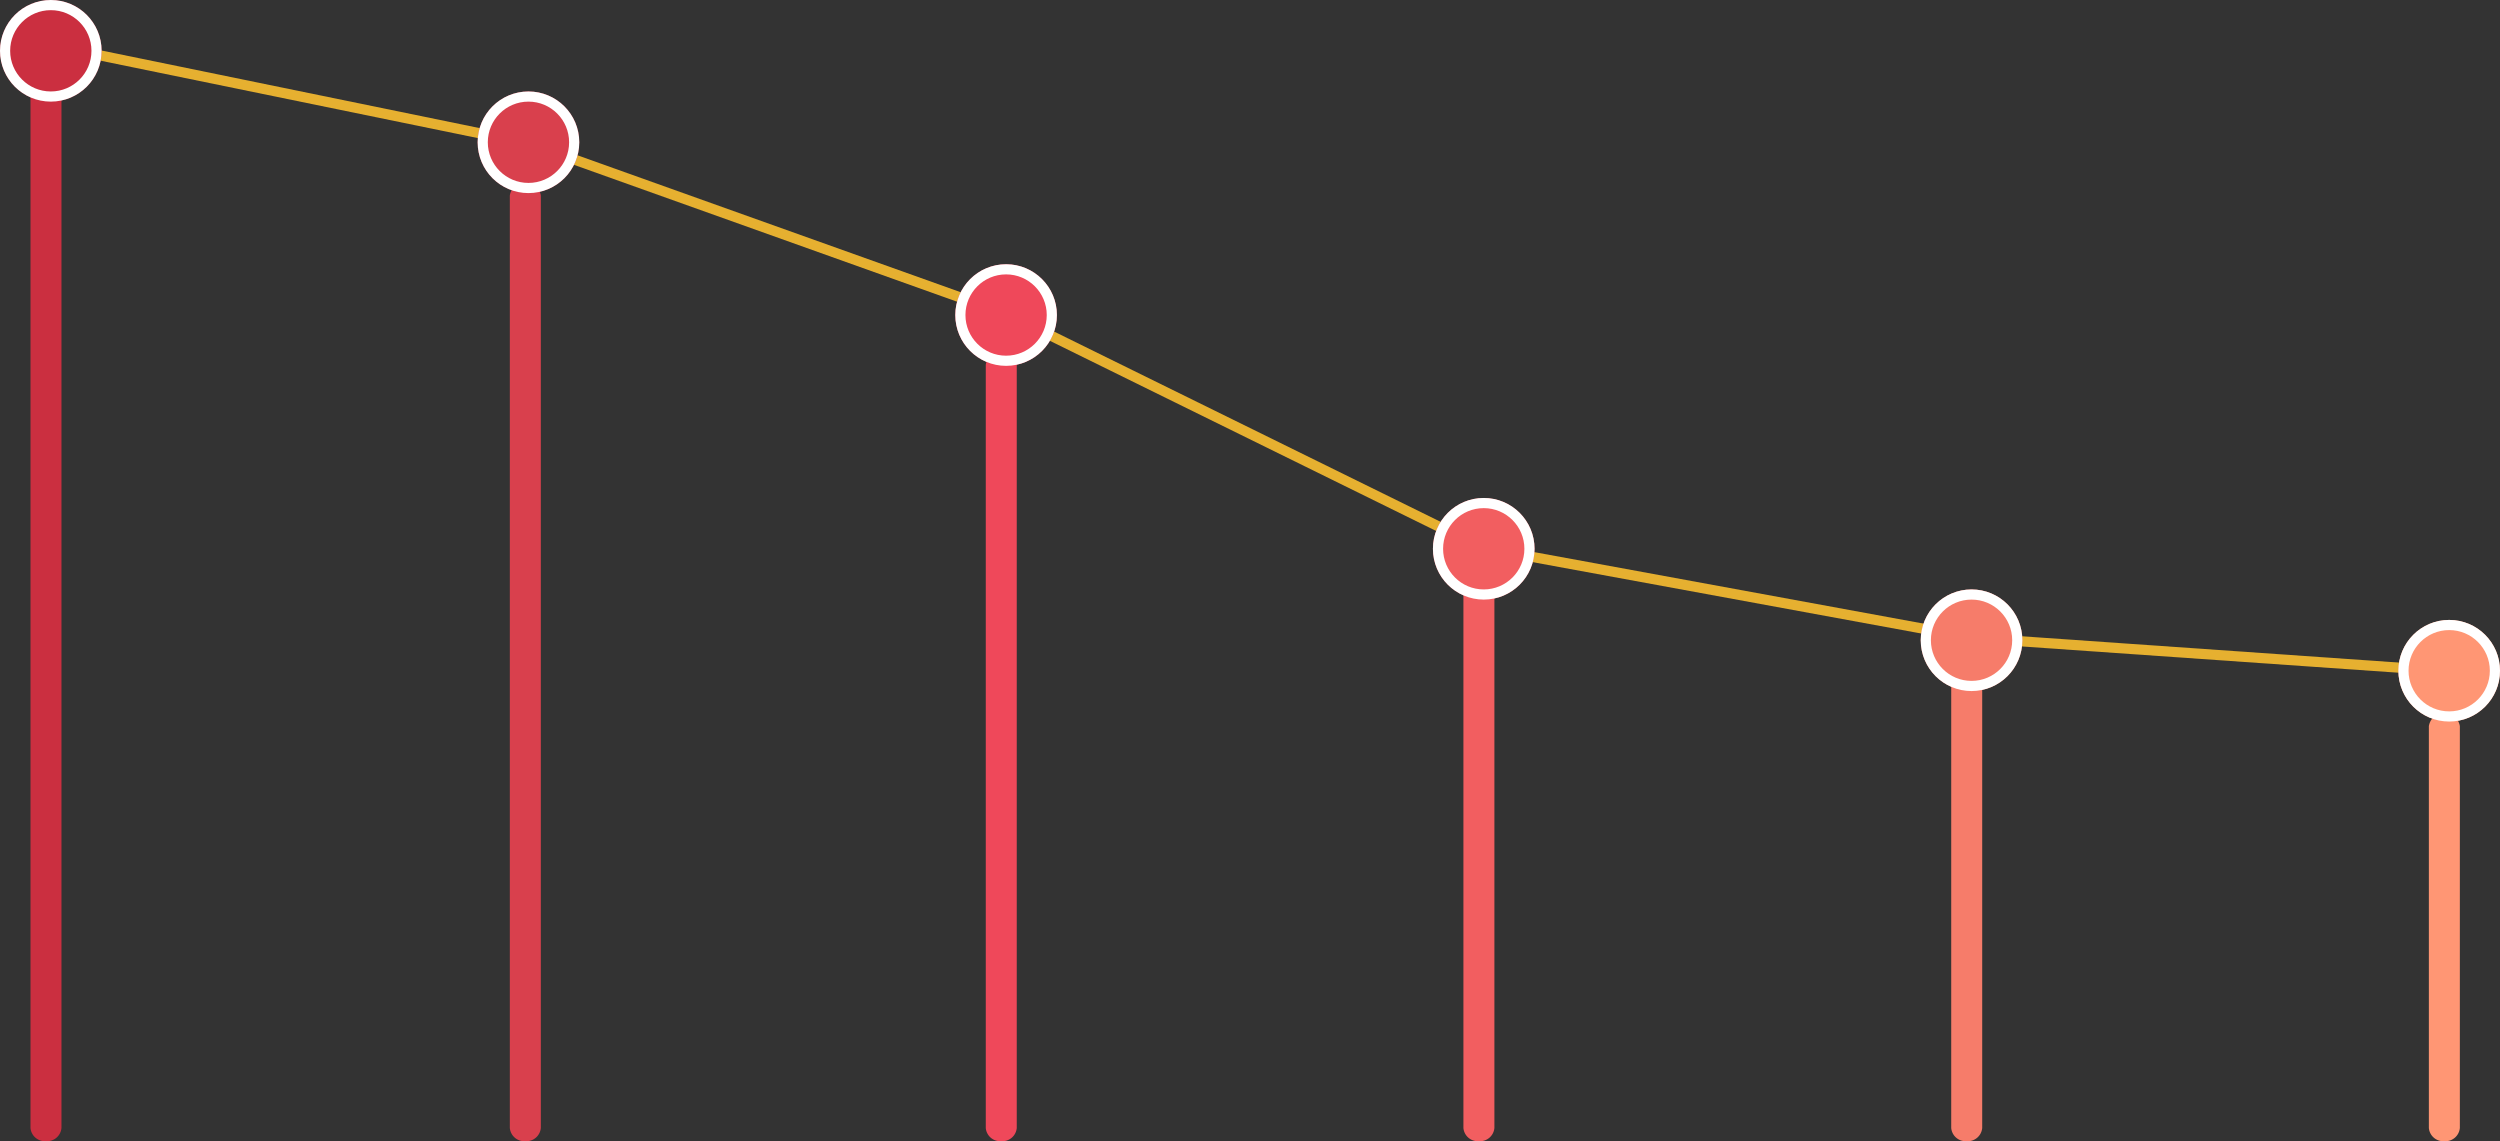 <svg xmlns="http://www.w3.org/2000/svg" width="246" height="112.293" viewBox="0 0 246 112.293">
  <rect x="0" y="0" width="246" height="112.293" fill="#333333" stroke="none"/>
  <g id="Group_55869" data-name="Group 55869" transform="translate(-58.344 -1199.307)">
    <path id="Path_84537" data-name="Path 84537" d="M13971,6345.764l47.087,9.662,47.092,16.827,46.588,22.934,48.455,8.9,46.716,3.26" transform="translate(-13907.656 -5142)" fill="none" stroke="#e6b030" stroke-width="1"/>
    <g id="Group_55662" data-name="Group 55662" transform="translate(-230.581 1170.526)">
      <path id="Path_84532" data-name="Path 84532" d="M293.449,141.073a1.427,1.427,0,0,1-1.524-1.3V35.429a1.543,1.543,0,0,1,3.049,0V139.768A1.428,1.428,0,0,1,293.449,141.073Z" fill="#cb2f40"/>
    </g>
    <g id="Ellipse_4834" data-name="Ellipse 4834" transform="translate(58.344 1199.307)" fill="#cb2f40" stroke="#fff" stroke-width="1">
      <circle cx="5" cy="5" r="5" stroke="none"/>
      <circle cx="5" cy="5" r="4.5" fill="none"/>
    </g>
    <g id="Group_55678" data-name="Group 55678" transform="translate(-14198.656 -5129.693)">
      <g id="Group_55666" data-name="Group 55666" transform="translate(14049.035 6300.22)">
        <path id="Path_84536" data-name="Path 84536" d="M306.489,141.073a1.426,1.426,0,0,1-1.524-1.3V64.675a1.543,1.543,0,0,1,3.049,0v75.093A1.427,1.427,0,0,1,306.489,141.073Z" fill="#ef485a"/>
      </g>
      <g id="Ellipse_4835" data-name="Ellipse 4835" transform="translate(14351 6355)" fill="#ef485a" stroke="#fff" stroke-width="1">
        <circle cx="5" cy="5" r="5" stroke="none"/>
        <circle cx="5" cy="5" r="4.5" fill="none"/>
      </g>
    </g>
    <g id="Group_55665" data-name="Group 55665" transform="translate(-189.891 1170.526)">
      <path id="Path_84535" data-name="Path 84535" d="M299.927,141.073a1.427,1.427,0,0,1-1.524-1.3V48.016a1.543,1.543,0,0,1,3.049,0v91.752A1.428,1.428,0,0,1,299.927,141.073Z" fill="#d9404d"/>
    </g>
    <g id="Ellipse_4839" data-name="Ellipse 4839" transform="translate(105.344 1208.307)" fill="#d9404d" stroke="#fff" stroke-width="1">
      <circle cx="5" cy="5" r="5" stroke="none"/>
      <circle cx="5" cy="5" r="4.5" fill="none"/>
    </g>
    <g id="Group_55677" data-name="Group 55677" transform="translate(-14181.656 -5129.693)">
      <g id="Group_55664" data-name="Group 55664" transform="translate(14072.856 6300.22)">
        <path id="Path_84534" data-name="Path 84534" d="M312.668,141.073a1.427,1.427,0,0,1-1.524-1.3V87.231a1.543,1.543,0,0,1,3.049,0v52.537A1.428,1.428,0,0,1,312.668,141.073Z" fill="#f25e60"/>
      </g>
      <g id="Ellipse_4836" data-name="Ellipse 4836" transform="translate(14381 6378)" fill="#f25e60" stroke="#fff" stroke-width="1">
        <circle cx="5" cy="5" r="5" stroke="none"/>
        <circle cx="5" cy="5" r="4.5" fill="none"/>
      </g>
    </g>
    <g id="Group_55676" data-name="Group 55676" transform="translate(-14162.656 -5129.693)">
      <g id="Group_55667" data-name="Group 55667" transform="translate(14101.856 6300.22)">
        <path id="Path_84534-2" data-name="Path 84534" d="M312.668,141.073a1.427,1.427,0,0,1-1.524-1.3V96.231a1.543,1.543,0,0,1,3.049,0v43.537A1.428,1.428,0,0,1,312.668,141.073Z" fill="#f67c6a"/>
      </g>
      <g id="Ellipse_4837" data-name="Ellipse 4837" transform="translate(14410 6387)" fill="#f67c6a" stroke="#fff" stroke-width="1">
        <circle cx="5" cy="5" r="5" stroke="none"/>
        <circle cx="5" cy="5" r="4.5" fill="none"/>
      </g>
    </g>
    <g id="Group_55675" data-name="Group 55675" transform="translate(-14144.656 -5129.693)">
      <g id="Group_55668" data-name="Group 55668" transform="translate(14130.856 6300.22)">
        <path id="Path_84534-3" data-name="Path 84534" d="M312.668,141.073a1.427,1.427,0,0,1-1.524-1.3V100.231a1.543,1.543,0,0,1,3.049,0v39.537A1.428,1.428,0,0,1,312.668,141.073Z" fill="#ff9674"/>
      </g>
      <g id="Ellipse_4838" data-name="Ellipse 4838" transform="translate(14439 6390)" fill="#ff9674" stroke="#fff" stroke-width="1">
        <circle cx="5" cy="5" r="5" stroke="none"/>
        <circle cx="5" cy="5" r="4.5" fill="none"/>
      </g>
    </g>
  </g>
</svg>
